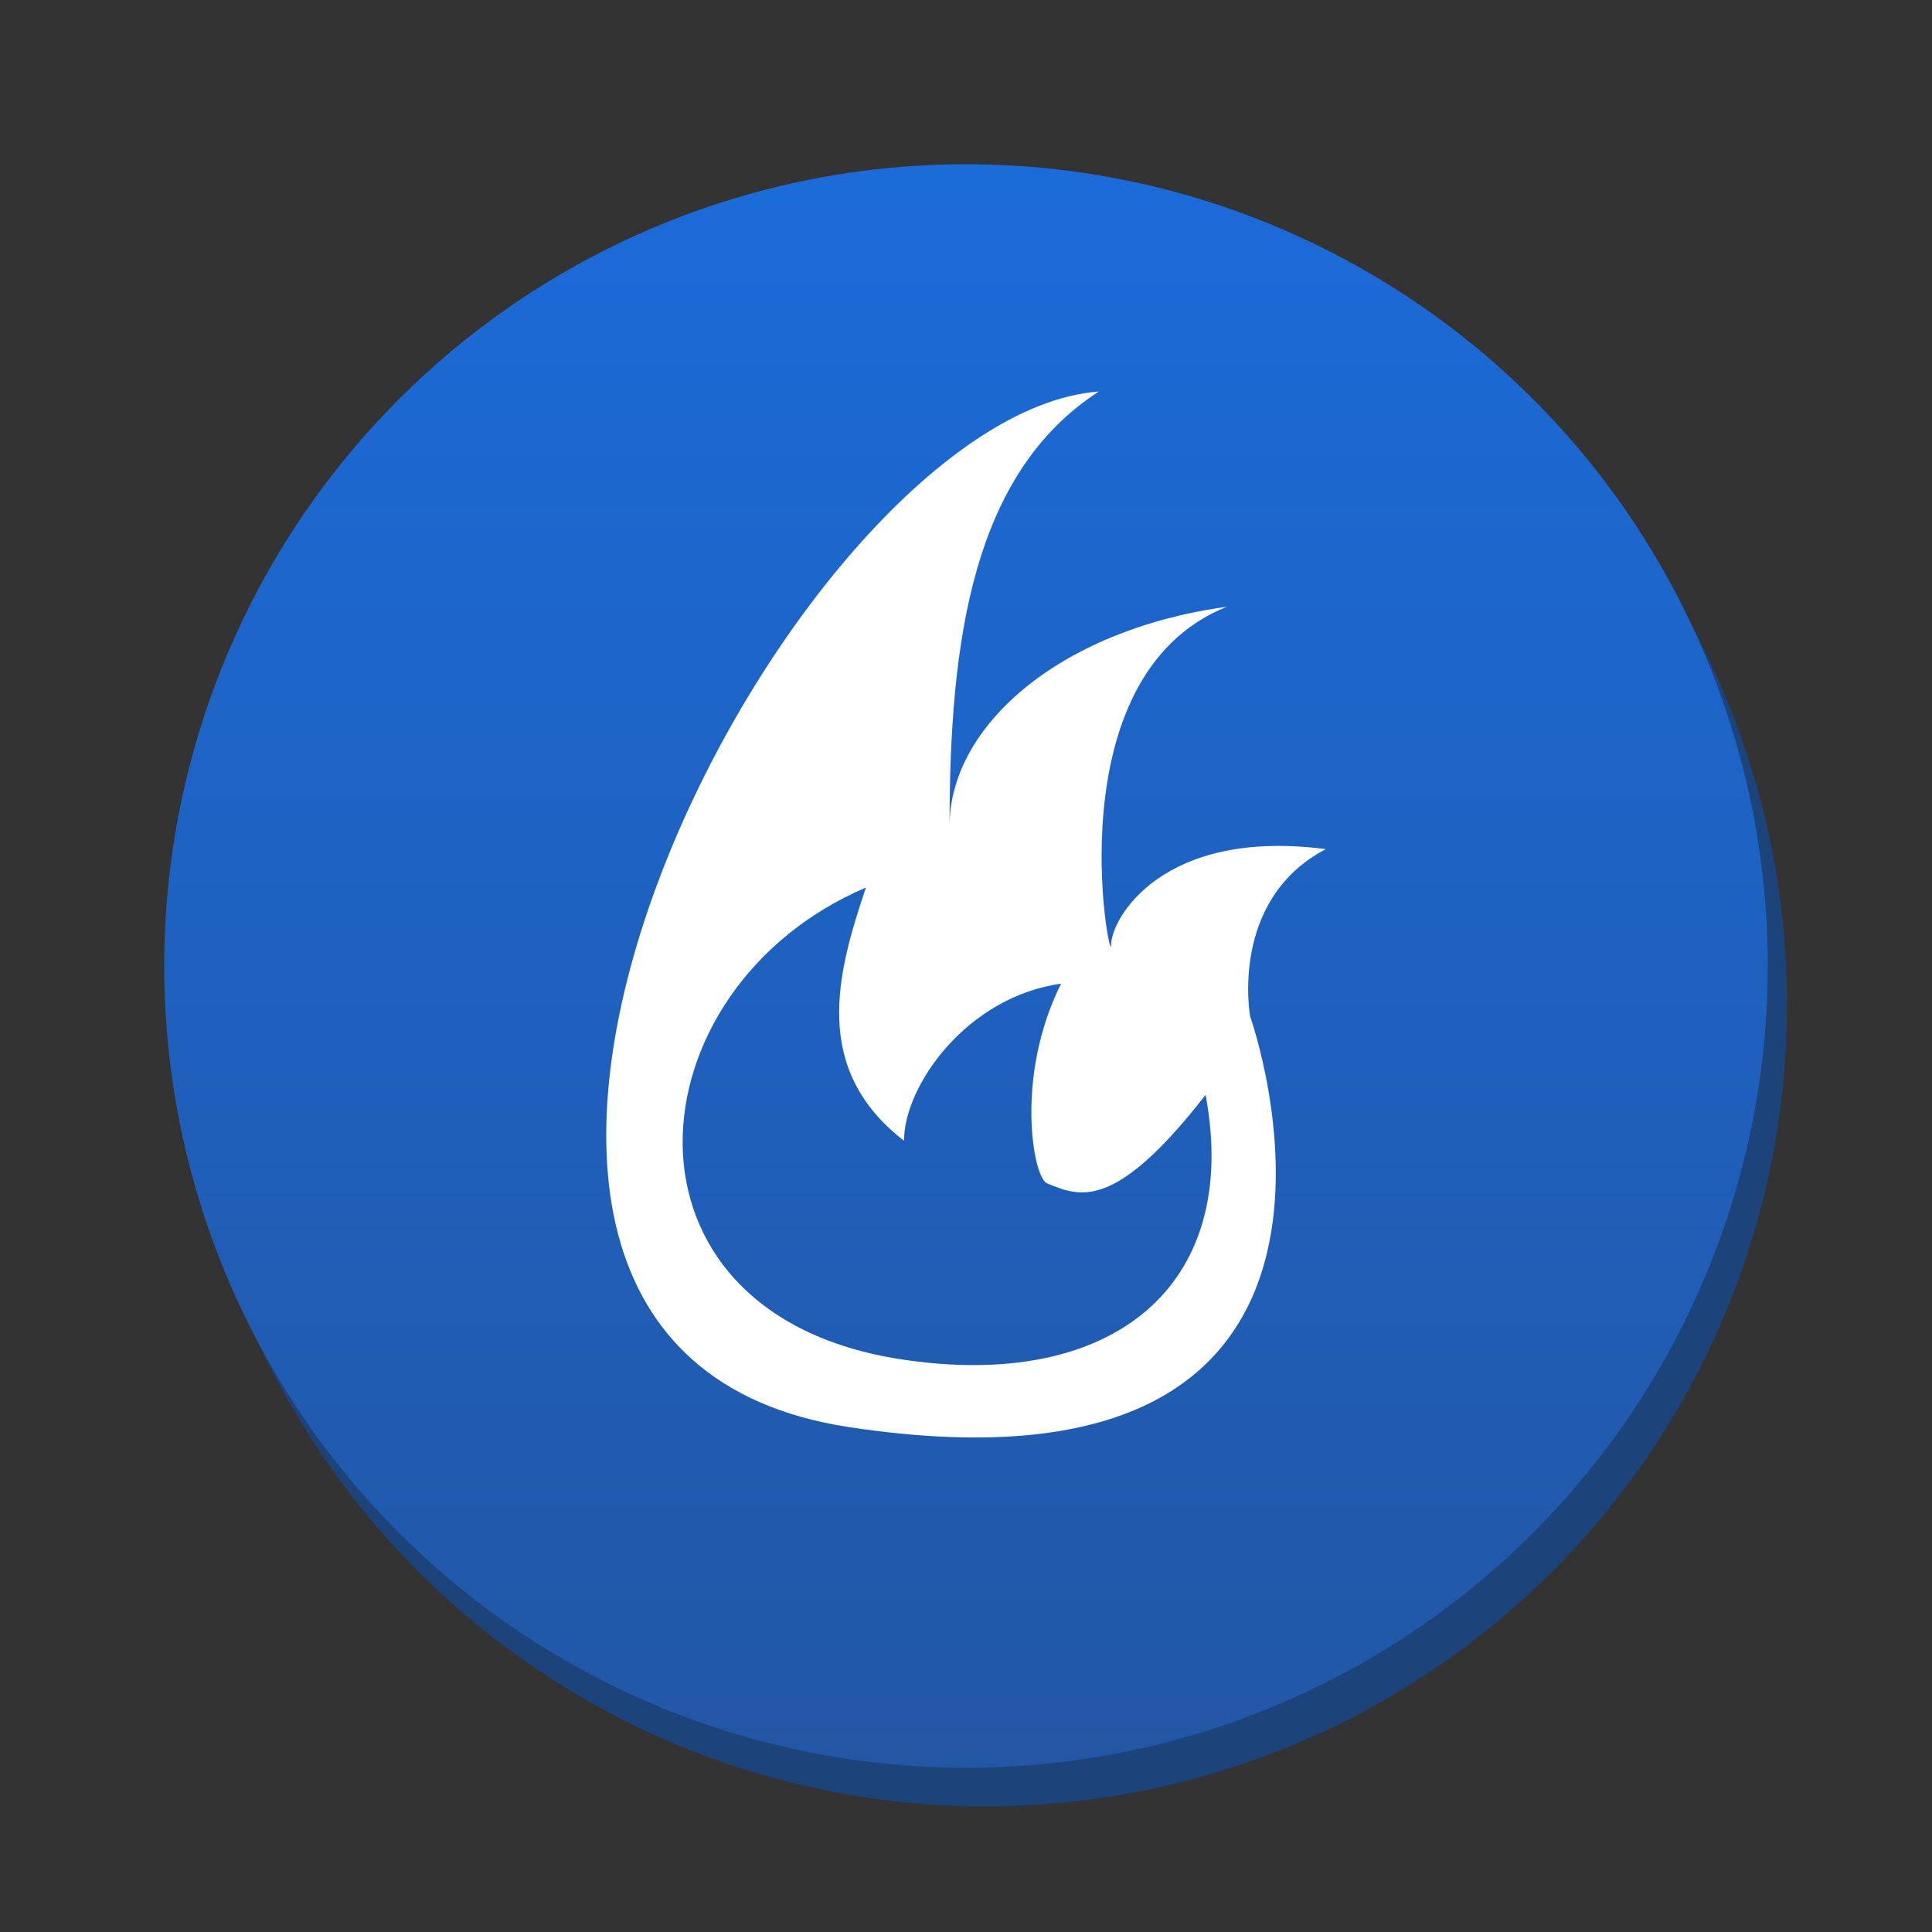 <svg version="1.1" xmlns="http://www.w3.org/2000/svg" xmlns:xlink="http://www.w3.org/1999/xlink" x="0px" y="0px" width="100px" height="100px" viewBox="0 0 100 100" enable-background="new 0 0 100 100" xml:space="preserve"><rect x="0" y="0" width="100" height="100" fill="#333333" stroke="none"/><circle fill="#1c437a" cx="51" cy="52" r="41.5"/><linearGradient id="SVGID_1_" gradientUnits="userSpaceOnUse" x1="49.999" y1="8.5" x2="49.999" y2="91.501"><stop  offset="0" style="stop-color:#1b6bd9"/><stop  offset="1" style="stop-color:#2257a5"/></linearGradient><circle fill="url(#SVGID_1_)" cx="50" cy="50" r="41.5"/><g> <path fill="#FFFFFF" d="M68.621,43.951c-8.432-1.103-11.11,3.58-11.11,4.96s-3.042-13.893,5.991-17.506 c-8.732,1.204-14.353,6.223-14.353,11.342c0-9.636,1.205-18.268,7.728-22.483c-16.159,1.205-40.651,49.384-12.948,53.6 c29.967,4.561,20.778-21.254,20.778-21.254S63.603,46.586,68.621,43.951z M46.614,70.354c-15.453-2.381-14.03-19.188-1.792-24.416 c-1.494,4.425-2.849,9.382,1.969,13.106c0-2.854,3.259-7.456,8.13-8.129c-2.408,4.817-1.443,10.047-0.729,10.335 c1.634,0.655,3.439,1.559,8.209-4.581C64.255,66.572,57.581,72.043,46.614,70.354z"/> </g></svg>